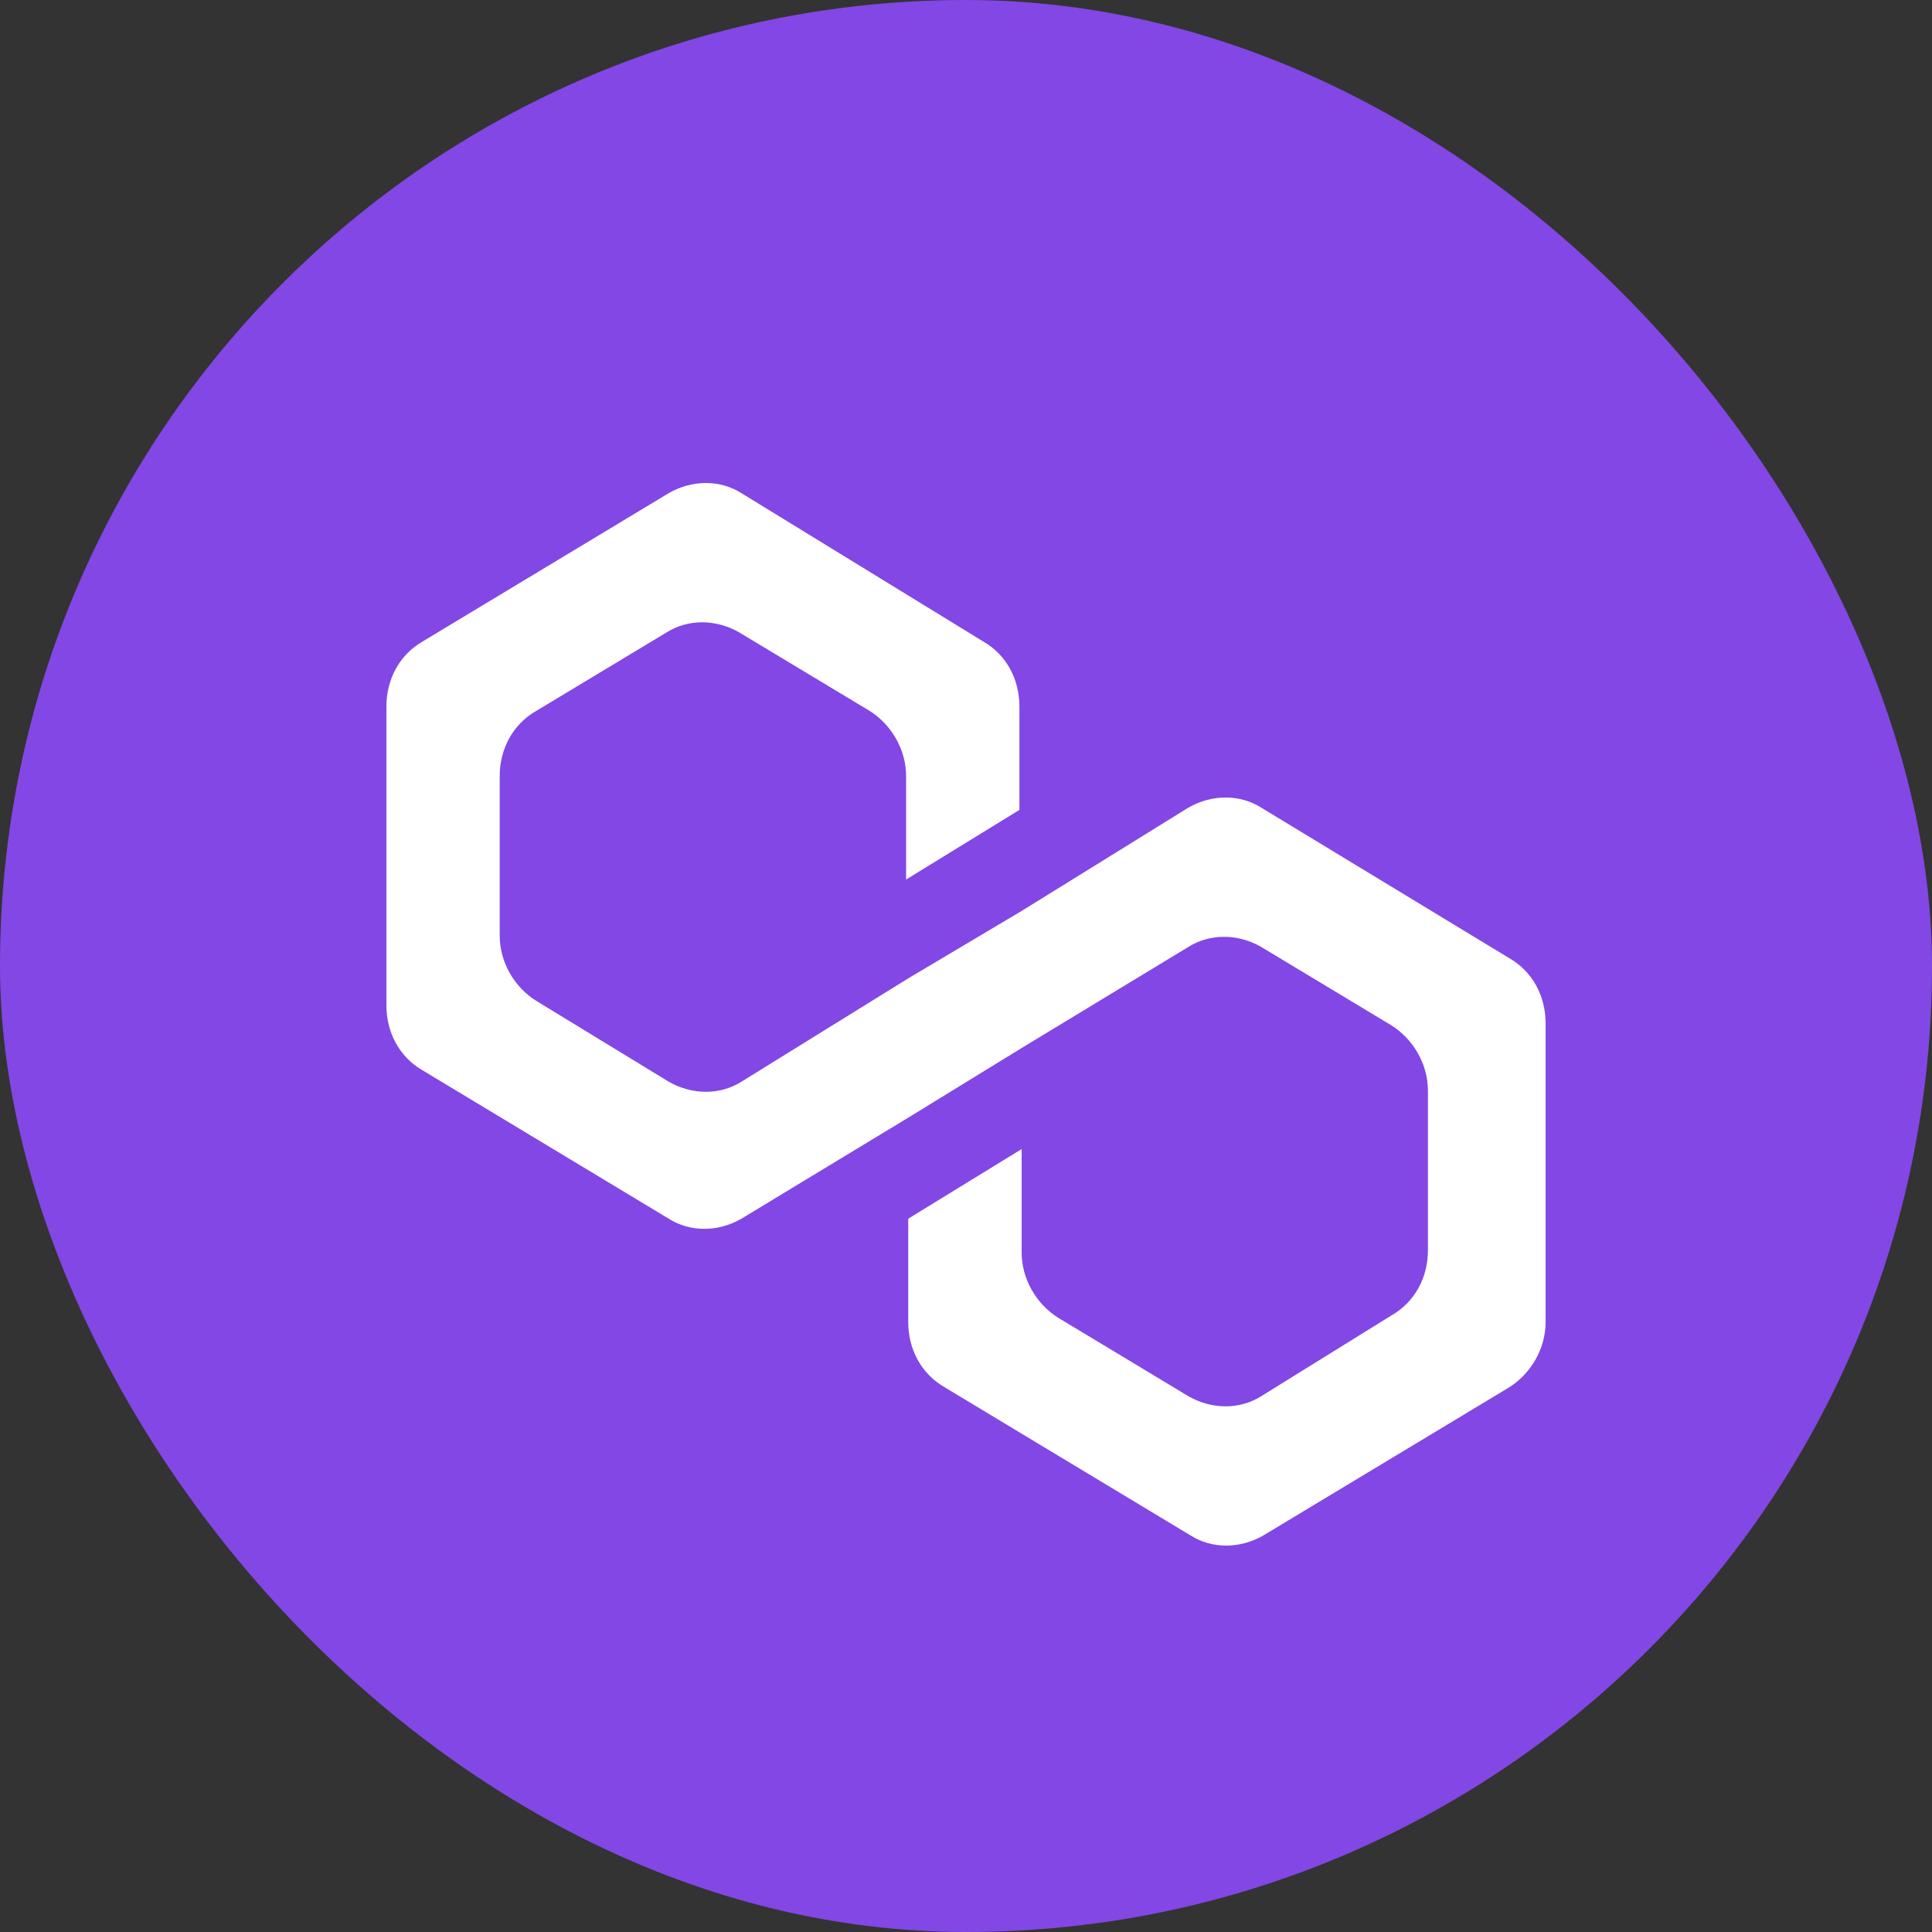 <svg width="20" height="20" viewBox="0 0 20 20" fill="none" xmlns="http://www.w3.org/2000/svg">
<rect x="0" y="0" width="20" height="20" fill="#333333" stroke="none"/>
<rect width="20" height="20" rx="10" fill="#8247E5"/>
<path d="M13.055 8.36C12.834 8.221 12.546 8.221 12.303 8.36L10.576 9.43L9.402 10.128L7.675 11.198C7.454 11.337 7.166 11.337 6.923 11.198L5.55 10.36C5.328 10.221 5.173 9.965 5.173 9.686V8.035C5.173 7.756 5.306 7.5 5.55 7.36L6.9 6.547C7.122 6.407 7.41 6.407 7.653 6.547L9.004 7.36C9.225 7.5 9.38 7.756 9.38 8.035V9.105L10.553 8.384V7.314C10.553 7.035 10.421 6.779 10.177 6.64L7.675 5.105C7.454 4.965 7.166 4.965 6.923 5.105L4.376 6.64C4.133 6.779 4 7.035 4 7.314V10.407C4 10.686 4.133 10.942 4.376 11.081L6.923 12.616C7.144 12.756 7.432 12.756 7.675 12.616L9.402 11.57L10.576 10.849L12.303 9.802C12.524 9.663 12.812 9.663 13.055 9.802L14.406 10.616C14.627 10.756 14.782 11.012 14.782 11.291V12.942C14.782 13.221 14.649 13.477 14.406 13.616L13.055 14.454C12.834 14.593 12.546 14.593 12.303 14.454L10.952 13.64C10.731 13.5 10.576 13.244 10.576 12.965V11.895L9.402 12.616V13.686C9.402 13.965 9.535 14.221 9.779 14.361L12.325 15.895C12.546 16.035 12.834 16.035 13.078 15.895L15.624 14.361C15.845 14.221 16 13.965 16 13.686V10.593C16 10.314 15.867 10.058 15.624 9.919L13.055 8.36Z" fill="white"/>
</svg>
